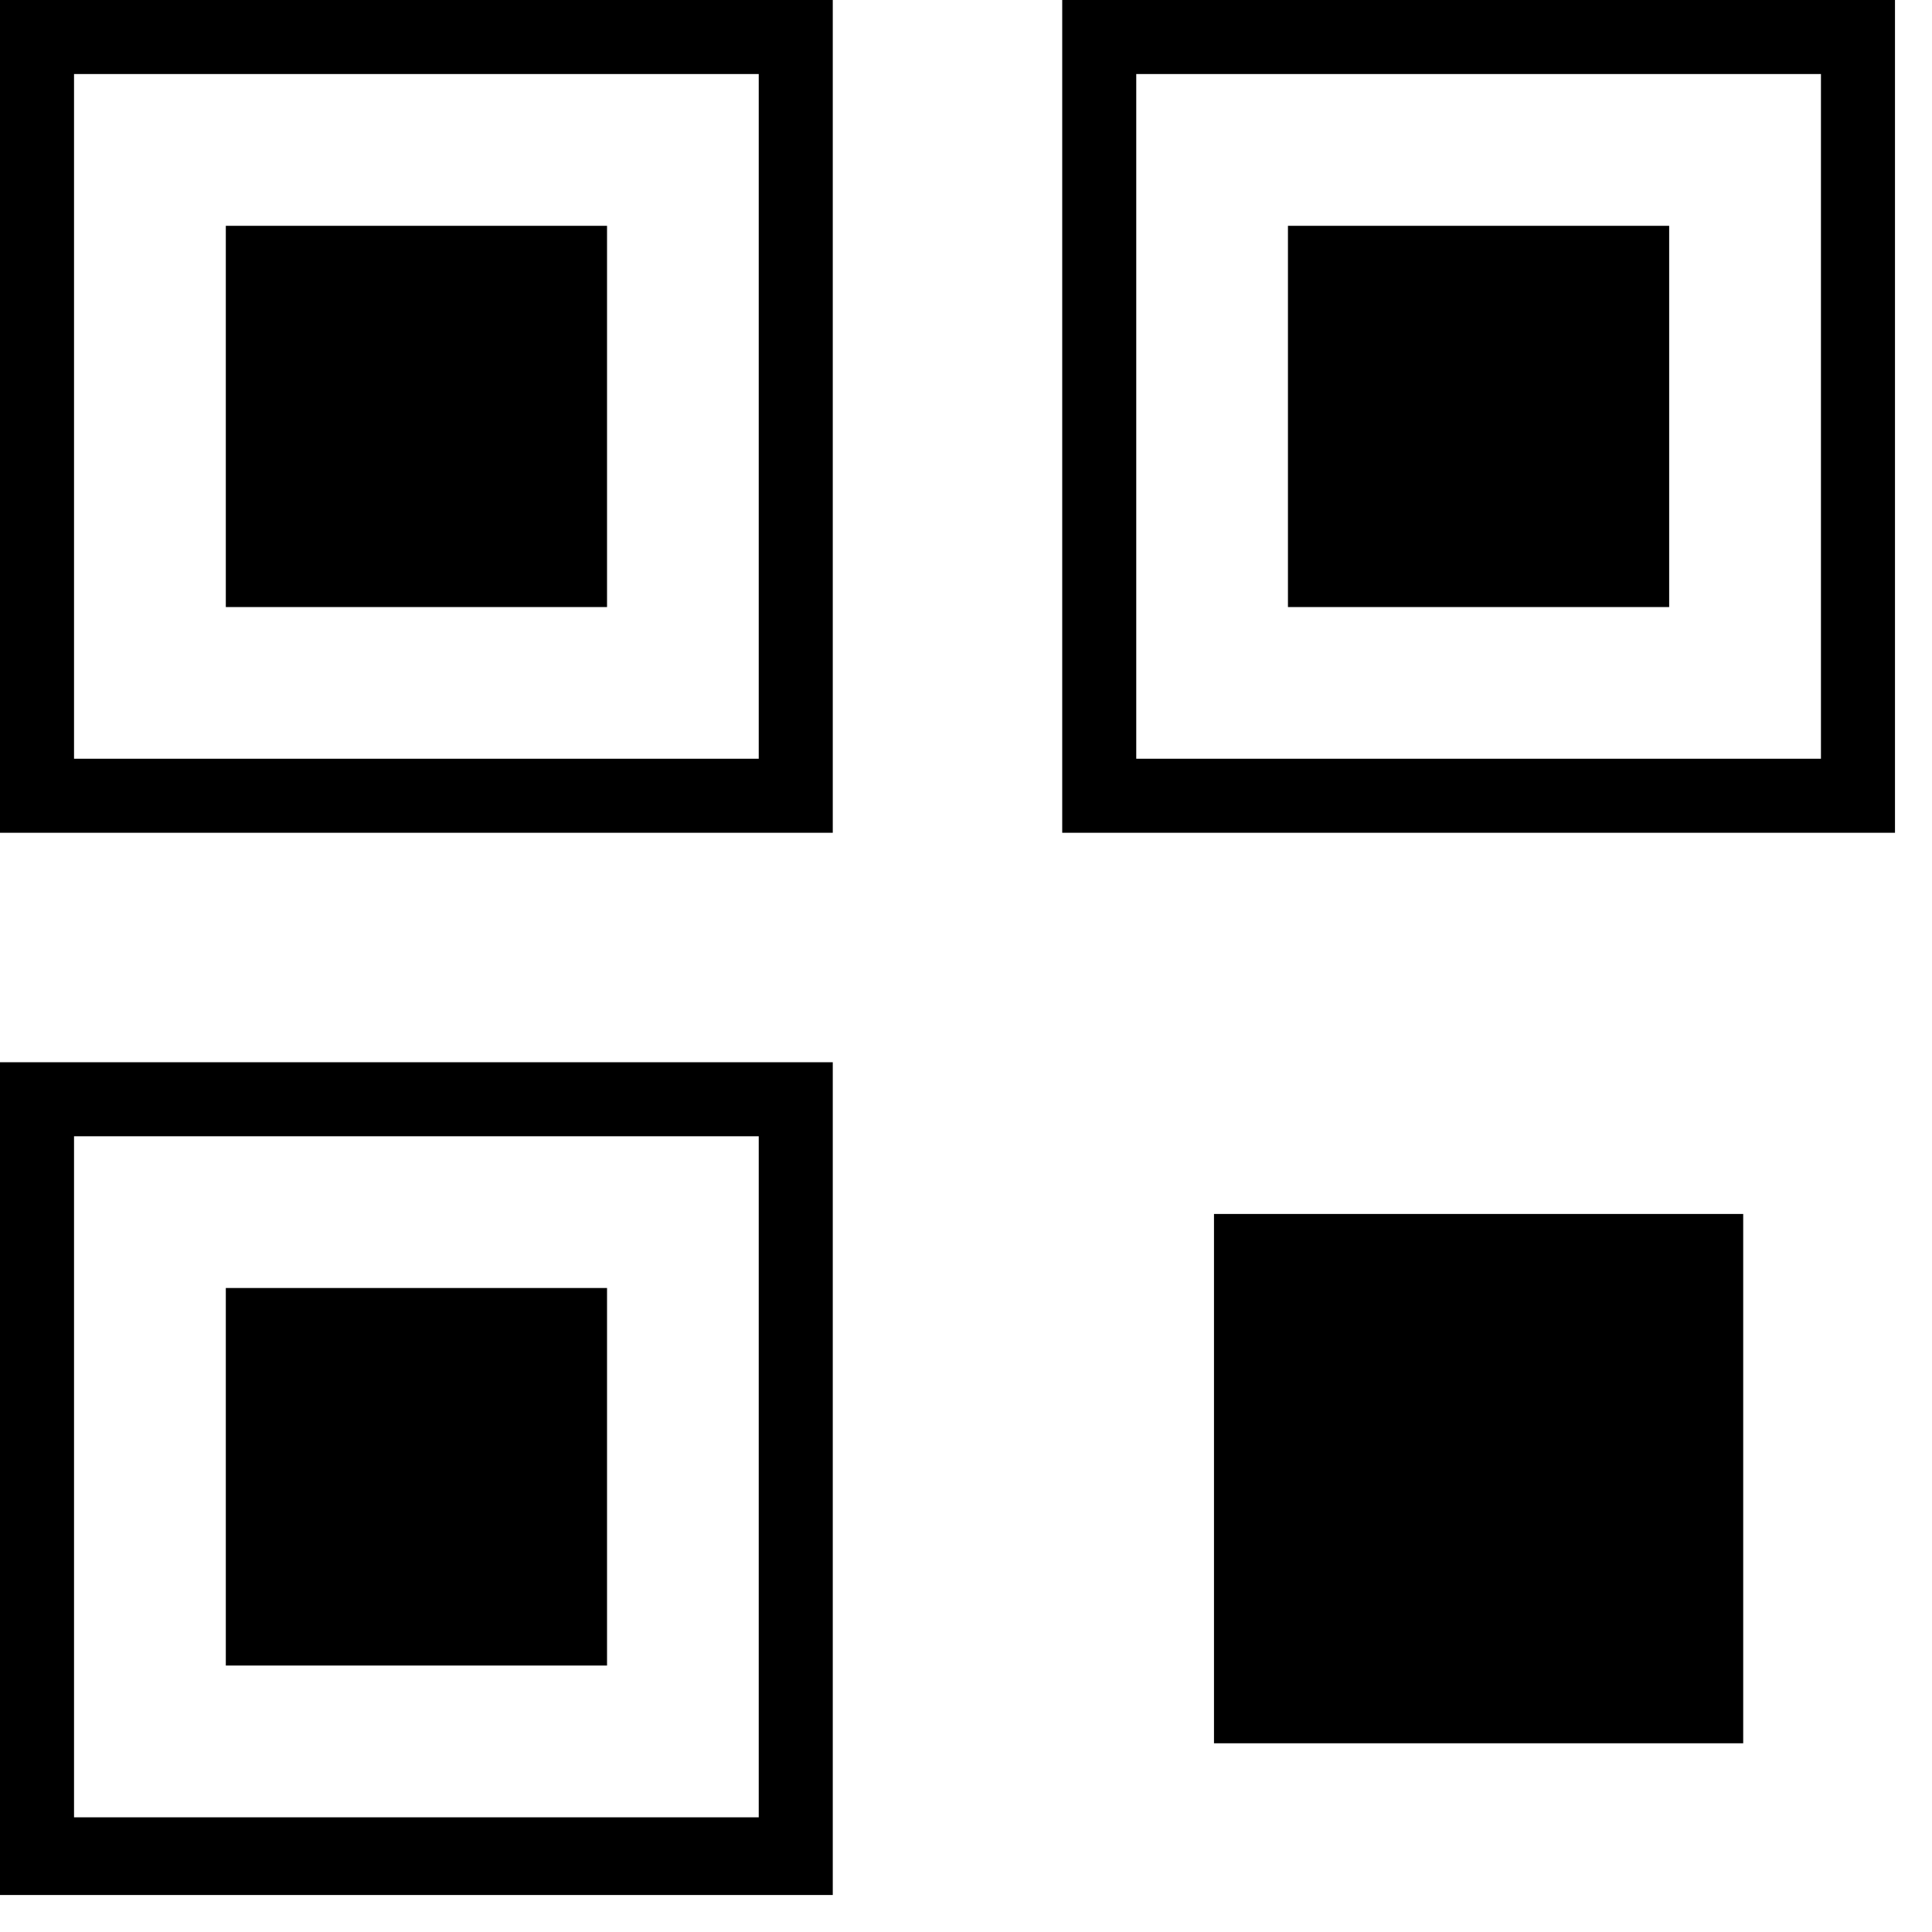 <svg xmlns="http://www.w3.org/2000/svg" viewBox="0 0 25 25" id="qr">
  <path d="M2.922,7.855 C2.922,7.855 2.922,2.922 2.922,2.922 C2.922,2.922 7.855,2.922 7.855,2.922 C7.855,2.922 7.855,7.855 7.855,7.855 C7.855,7.855 2.922,7.855 2.922,7.855 Z M0.958,0.958 C0.958,0.958 9.818,0.958 9.818,0.958 C9.818,0.958 9.818,9.818 9.818,9.818 C9.818,9.818 0.958,9.818 0.958,9.818 C0.958,9.818 0.958,0.958 0.958,0.958 Z M10.776,10.776 C10.776,10.776 10.776,0 10.776,0 C10.776,0 0,0 0,0 C0,0 0,10.776 0,10.776 C0,10.776 10.776,10.776 10.776,10.776 Z M2.922,21.552 C2.922,21.552 2.922,16.667 2.922,16.667 C2.922,16.667 7.855,16.667 7.855,16.667 C7.855,16.667 7.855,21.552 7.855,21.552 C7.855,21.552 2.922,21.552 2.922,21.552 Z M0.958,14.703 C0.958,14.703 9.818,14.703 9.818,14.703 C9.818,14.703 9.818,23.516 9.818,23.516 C9.818,23.516 0.958,23.516 0.958,23.516 C0.958,23.516 0.958,14.703 0.958,14.703 Z M10.776,24.521 C10.776,24.521 10.776,13.745 10.776,13.745 C10.776,13.745 0,13.745 0,13.745 C0,13.745 0,24.521 0,24.521 C0,24.521 10.776,24.521 10.776,24.521 Z M16.666,7.855 C16.666,7.855 16.666,2.922 16.666,2.922 C16.666,2.922 21.599,2.922 21.599,2.922 C21.599,2.922 21.599,7.855 21.599,7.855 C21.599,7.855 16.666,7.855 16.666,7.855 Z M15.709,22.558 C15.709,22.558 15.709,15.709 15.709,15.709 C15.709,15.709 22.557,15.709 22.557,15.709 C22.557,15.709 22.557,22.558 22.557,22.558 C22.557,22.558 15.709,22.558 15.709,22.558 L15.709,22.558 Z M14.703,0.958 C14.703,0.958 23.563,0.958 23.563,0.958 C23.563,0.958 23.563,9.818 23.563,9.818 C23.563,9.818 14.703,9.818 14.703,9.818 C14.703,9.818 14.703,0.958 14.703,0.958 Z M24.521,10.776 C24.521,10.776 24.521,0 24.521,0 C24.521,0 13.745,0 13.745,0 C13.745,0 13.745,10.776 13.745,10.776 C13.745,10.776 24.521,10.776 24.521,10.776 Z"/>
  <title>Qr</title>
</svg>